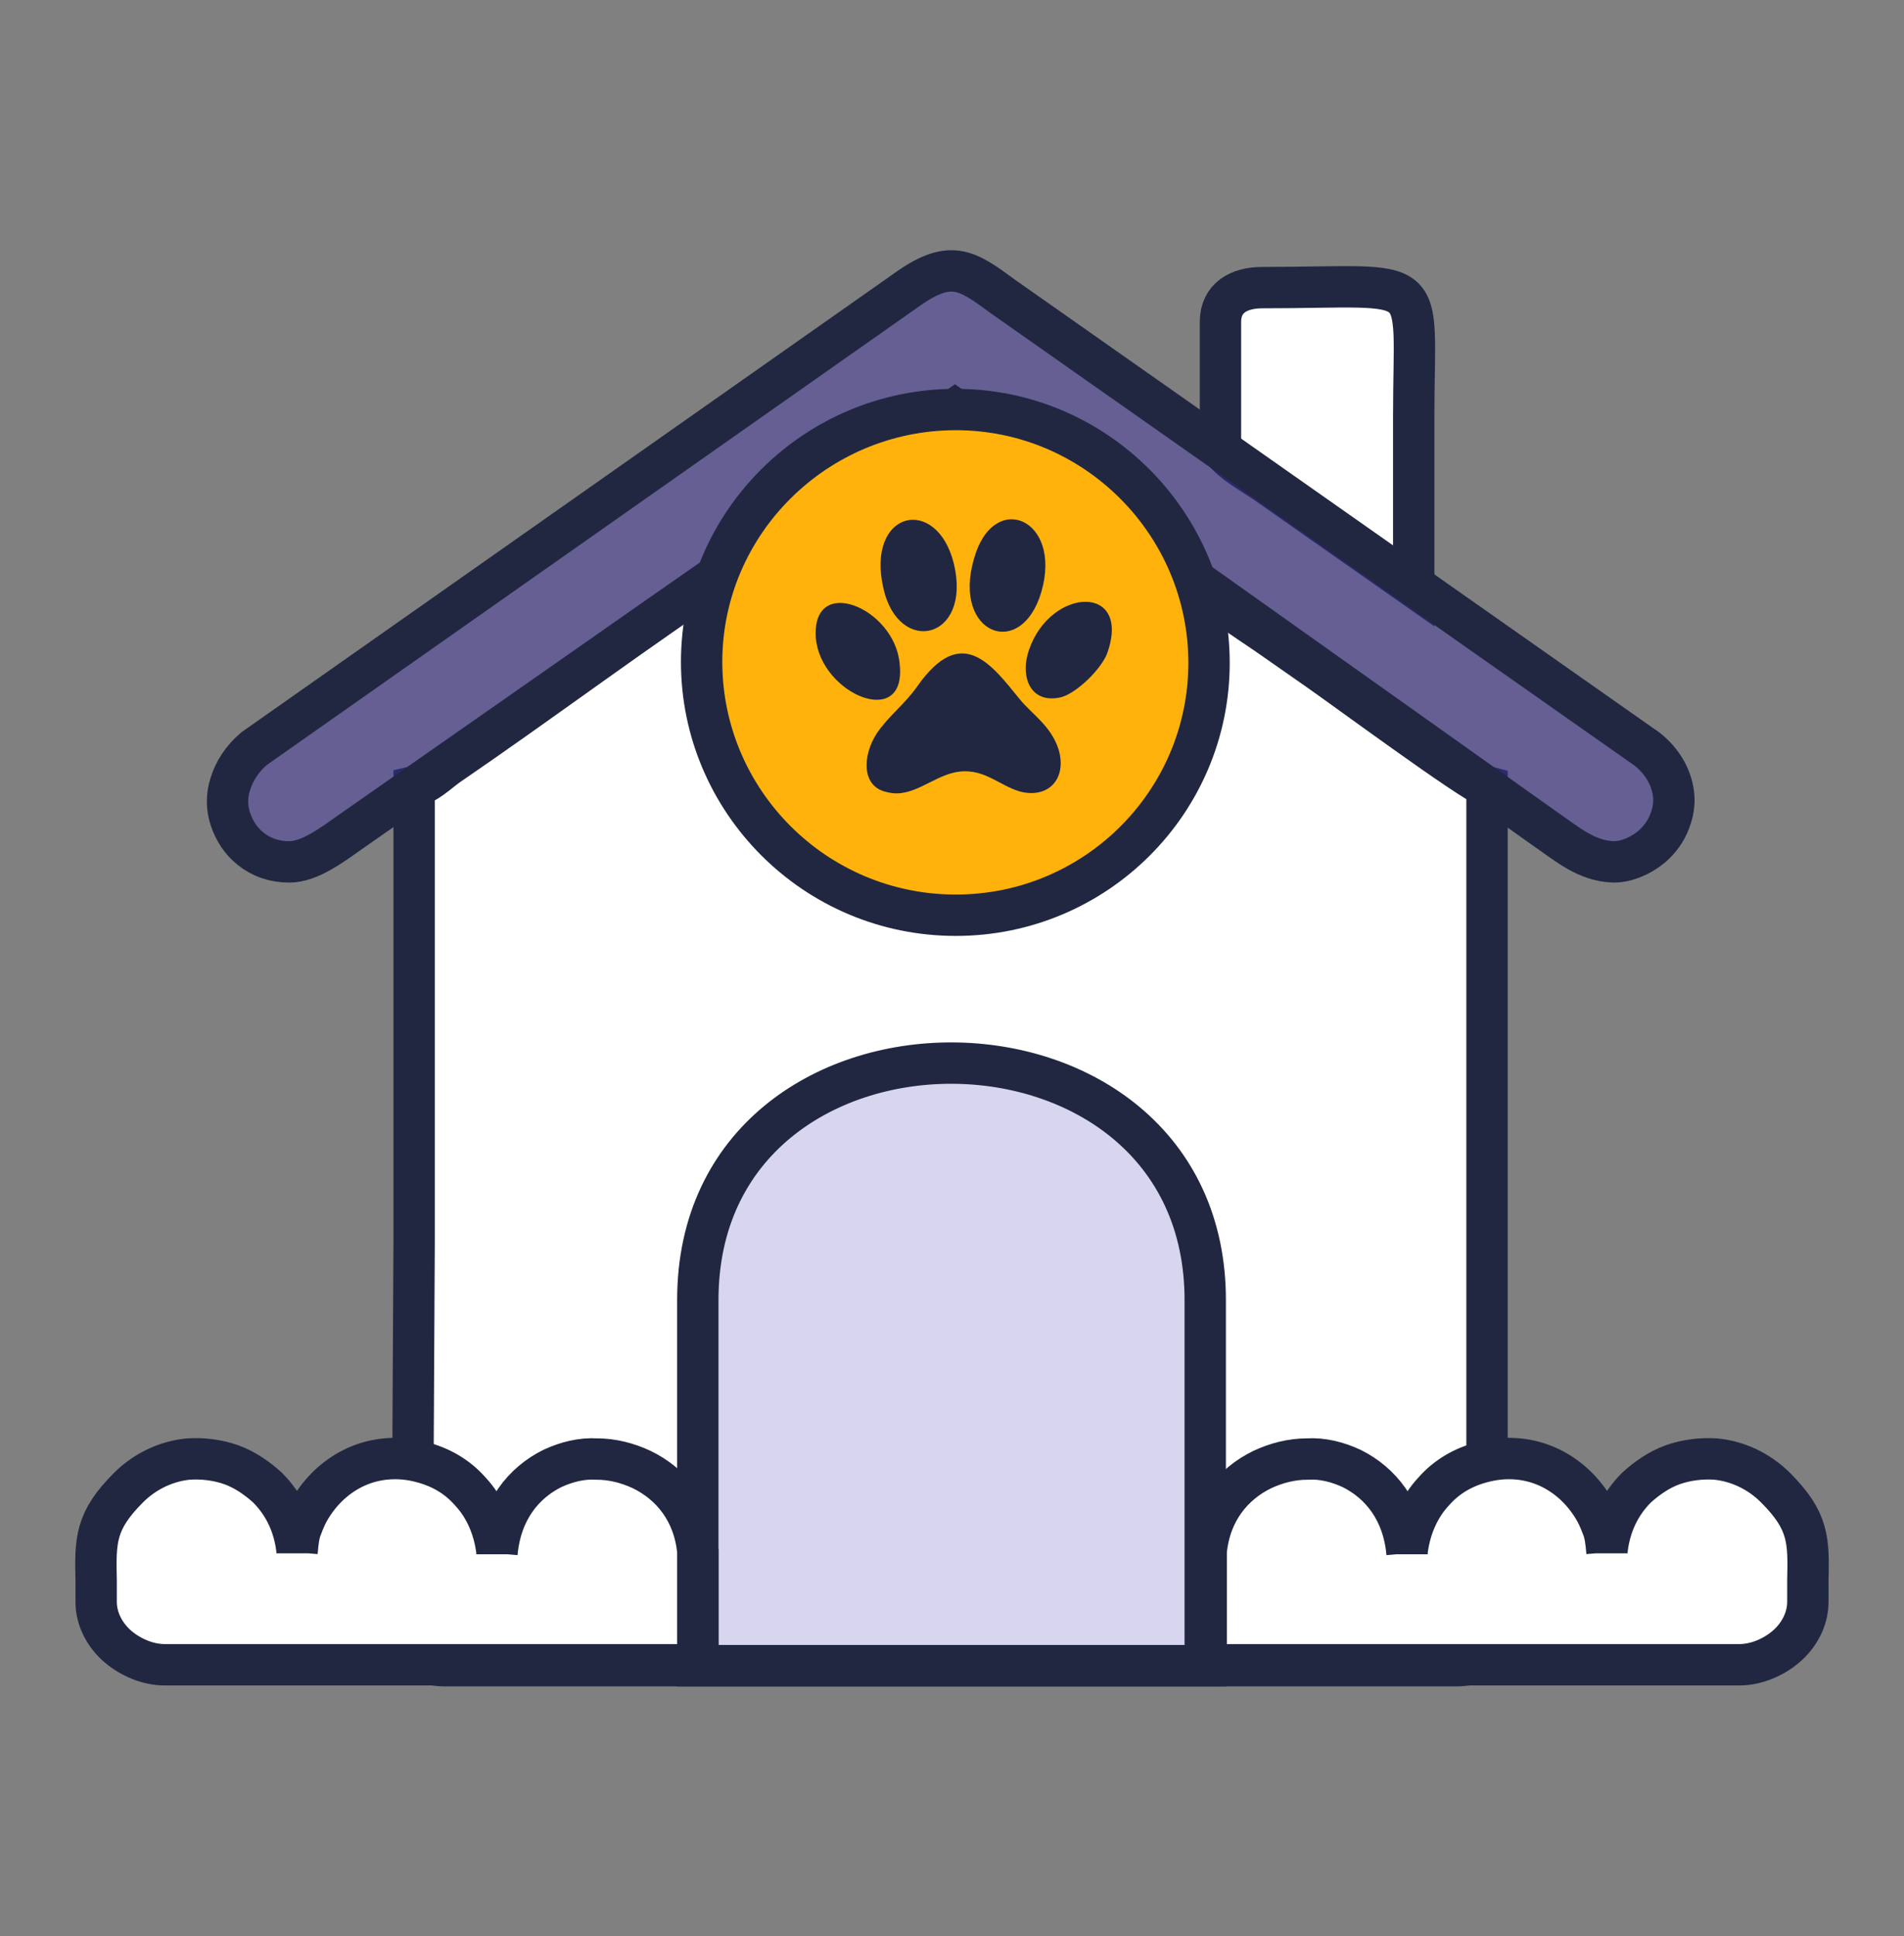 <?xml version="1.0" encoding="utf-8"?>
<!-- Generator: Adobe Illustrator 26.0.1, SVG Export Plug-In . SVG Version: 6.00 Build 0)  -->
<svg version="1.1" id="Capa_1" xmlns="http://www.w3.org/2000/svg" xmlns:xlink="http://www.w3.org/1999/xlink" x="0px" y="0px"
	 viewBox="0 0 200 203.3" style="enable-background:new 0 0 200 203.3;" xml:space="preserve">
<rect x="0" y="0" width="200" height="203.3" fill="#808080" stroke="none"/>
<style type="text/css">
	.st0{fill-rule:evenodd;clip-rule:evenodd;fill:#FFFFFF;stroke:#212741;stroke-width:4.344;stroke-miterlimit:2.613;}
	.st1{fill:#3E2DB0;fill-opacity:0.4;stroke:#212741;stroke-width:4.344;stroke-miterlimit:2.613;}
	.st2{fill:#FFB20C;stroke:#212741;stroke-width:4.344;stroke-miterlimit:2.613;}
	
		.st3{fill-rule:evenodd;clip-rule:evenodd;fill:#3E2DB0;fill-opacity:0.2;stroke:#212741;stroke-width:4.344;stroke-miterlimit:2.613;}
	.st4{fill-rule:evenodd;clip-rule:evenodd;fill:#212741;}
</style>
<g>
	<path class="st0" d="M47,80.4c-1.1,0.8-2.2,1.9-3.5,2.2c0,15.9,0,31.8,0,47.8c0,5.1-0.3,37.9,0,42.1c0.1,1.8,1.4,2.4,3.3,2.4h106.1
		c4.4,0,3.3-3,3.3-8.7V82.6c-1.5-0.4-15.2-10.5-17.8-12.3l-5.3-3.7c-9.7-6.5-19.9-14.1-29.7-20.9c-4.2-2.9-2.1-3.5-10.7,2.6
		L76.7,59.6C67.1,66,56.8,73.7,47,80.4z"/>
	<path class="st0" d="M133.1,50.8l15.4,10.8c0-6,0-11.9,0-17.9c0-15.5,2.1-13.5-15.9-13.5c-2.5,0-4.4,1.1-4.4,3.6v12.7
		C128.2,48,131.9,49.9,133.1,50.8z"/>
	<path class="st1" d="M162.4,87.1L100.3,43L36.6,87.5c-1.7,1.2-4.1,3-6.2,3c-1.6,0-3-0.5-4.1-1.4c-1-0.8-1.7-1.9-2.1-3.1
		c-0.4-1.2-0.4-2.5,0-3.7c0.4-1.3,1.2-2.6,2.5-3.7L95,30.6c4.8-3.5,6.5-2.3,10.3,0.5l67.2,47.2c1.4,0.9,2.5,2.3,3,3.8
		c0.5,1.5,0.4,2.8-0.1,4.1c-0.4,1.1-1.1,2-1.9,2.7c-1.2,1-2.7,1.6-4,1.6C166.6,90.4,164.6,88.6,162.4,87.1L162.4,87.1z"/>
	<path class="st2" d="M100.4,96.1c14.7,0,26.6-11.9,26.6-26.5S115.1,43,100.4,43S73.7,54.9,73.7,69.5S85.6,96.1,100.4,96.1z"/>
	<path class="st3" d="M73.3,136.5c0-33.3,53.5-33.1,53.3,0.2v38.2H73.3V136.5z"/>
	<path class="st0" d="M73.3,174.8h-56c-1.8,0-3.6-0.8-4.9-1.9c-1.4-1.2-2.3-2.9-2.3-4.7c0-1.2,0-1.7,0-2.2c-0.1-4.3-0.1-6.3,3.4-9.8
		c1.8-1.8,4.1-2.8,6.3-3c1.5-0.1,3.1,0.1,4.5,0.6c1.4,0.5,2.7,1.4,3.8,2.4c1.7,1.7,2.8,3.9,3.1,6.6c0,0.1,0,0.2,0,0.3l0-0.1
		c0.1-1.2,0.2-2,0.5-2.7c0.3-0.8,0.6-1.5,1.2-2.4c1.4-2.1,3.3-3.5,5.3-4.2c2-0.7,4.1-0.7,6-0.2c2,0.5,3.8,1.5,5.2,3.1
		c1.5,1.6,2.5,3.8,2.8,6.3c0,0.1,0,0.2,0,0.3l0-0.1c0.4-4.5,2.8-7.4,5.8-8.9c1.5-0.7,3.1-1.1,4.7-1c1.6,0,3.2,0.4,4.7,1.1
		c3.1,1.5,5.5,4.4,5.9,8.6l0,0.2L73.3,174.8L73.3,174.8z"/>
	<path class="st0" d="M126.7,174.8h56c1.8,0,3.6-0.8,4.9-1.9c1.4-1.2,2.3-2.9,2.3-4.7c0-1.2,0-1.7,0-2.2c0.1-4.3,0.1-6.3-3.4-9.8
		c-1.8-1.8-4.1-2.8-6.3-3c-1.5-0.1-3.1,0.1-4.5,0.6c-1.4,0.5-2.7,1.4-3.8,2.4c-1.7,1.7-2.8,3.9-3.1,6.6c0,0.1,0,0.2,0,0.3l0-0.1
		c-0.1-1.2-0.2-2-0.5-2.7c-0.3-0.8-0.6-1.5-1.2-2.4c-1.4-2.1-3.3-3.5-5.3-4.2c-2-0.7-4.1-0.7-6-0.2c-2,0.5-3.8,1.5-5.2,3.1
		c-1.5,1.6-2.5,3.8-2.8,6.3c0,0.1,0,0.2,0,0.3l0-0.1c-0.4-4.5-2.8-7.4-5.8-8.9c-1.5-0.7-3.1-1.1-4.7-1c-1.6,0-3.2,0.4-4.7,1.1
		c-3.1,1.5-5.5,4.4-5.9,8.6l0,0.2L126.7,174.8L126.7,174.8z"/>
	<path class="st4" d="M100.3,81.1c2.9-0.6,4.5,1.3,6.8,2c3,0.8,5-1.3,4.1-4.4c-0.8-2.5-2.8-3.7-4.1-5.3c-3-3.7-6.1-7.9-10.7-1.4
		c-1.4,2-3,3.1-4.3,5c-1.5,2.3-1.7,5.7,1.2,6.2C95.8,83.8,97.9,81.6,100.3,81.1L100.3,81.1L100.3,81.1z"/>
	<path class="st4" d="M109.4,62.1c2.2-7.7-5.1-10.7-7.1-3.4C100,66.6,107.3,69.4,109.4,62.1z"/>
	<path class="st4" d="M92.8,61.8c1.6,7.1,9.3,5.4,7.4-2.6C98.4,51.9,90.9,53.6,92.8,61.8z"/>
	<path class="st4" d="M85.7,67c0.5,5.9,9.6,9.7,8.8,2.7C94,63.8,85.2,60.2,85.7,67z"/>
	<path class="st4" d="M116.3,68.6c2.6-7.3-5.9-7-8.2-0.4c-1,2.8,0.1,5.8,3.4,5C113.2,72.7,115.7,70.2,116.3,68.6L116.3,68.6z"/>
</g>
</svg>
